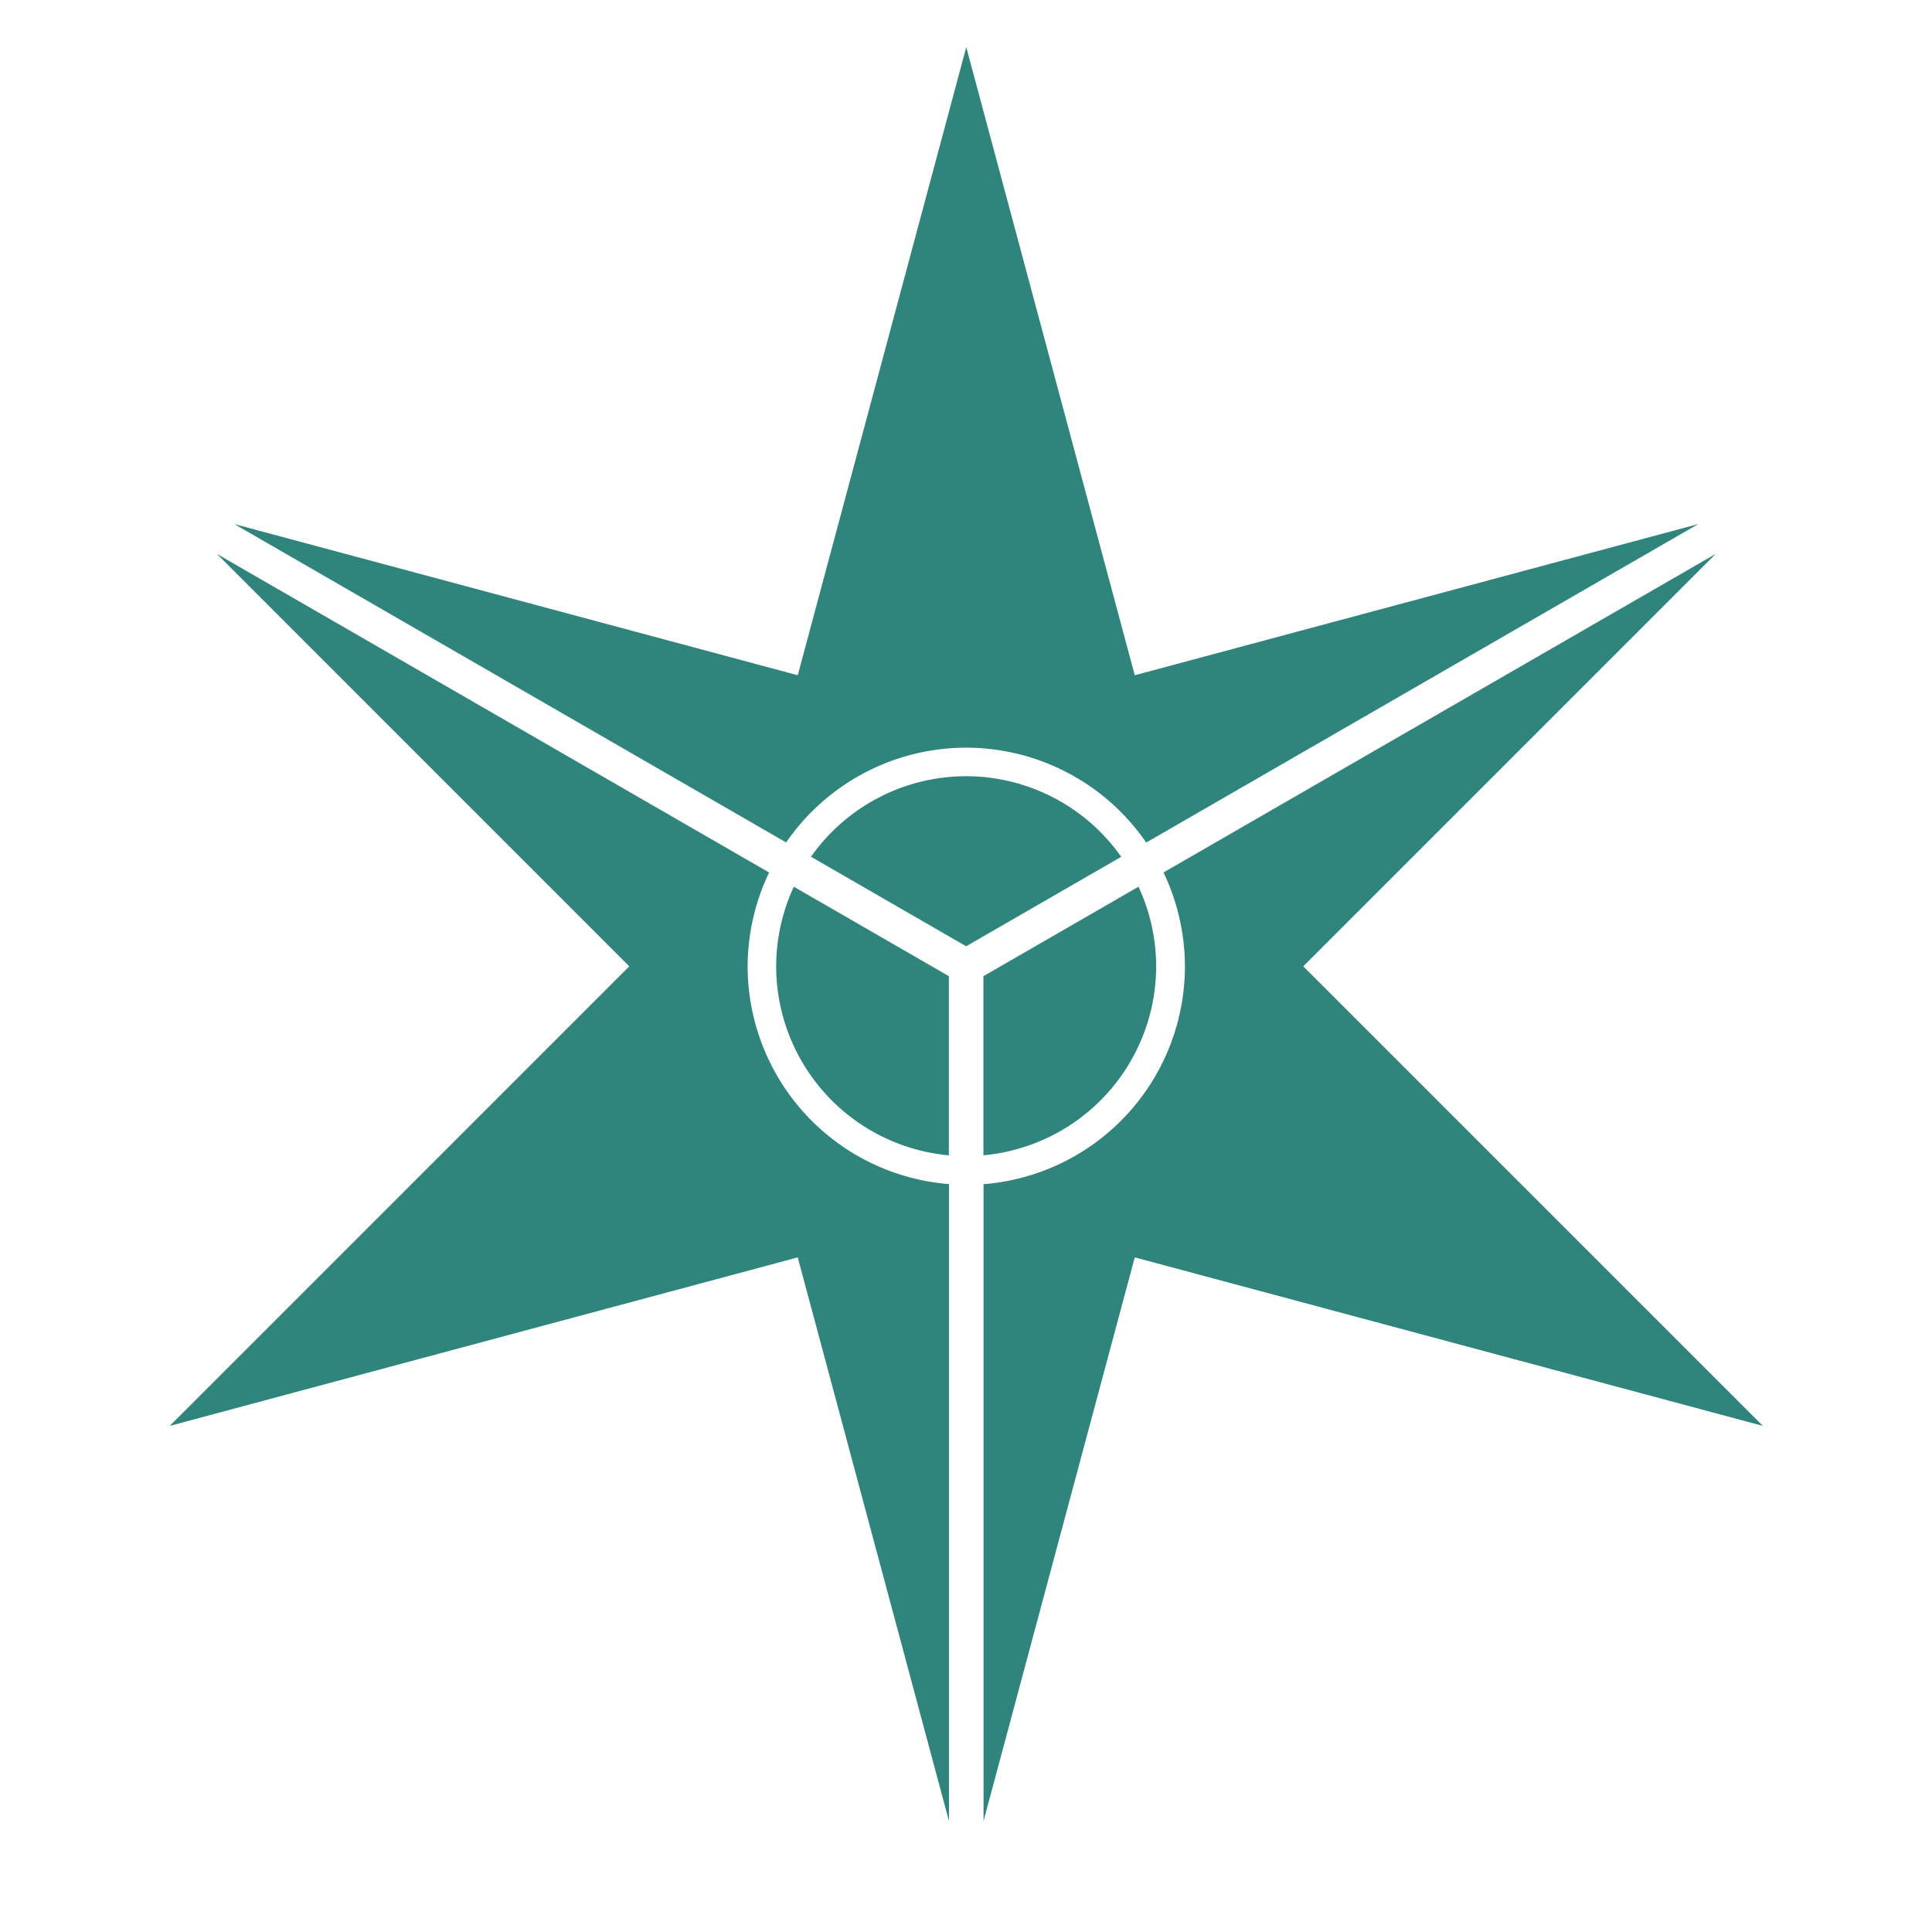 <?xml version="1.0" encoding="UTF-8" standalone="no"?>
<svg
   xmlns:dc="http://purl.org/dc/elements/1.1/"
   xmlns:cc="http://creativecommons.org/ns#"
   xmlns:rdf="http://www.w3.org/1999/02/22-rdf-syntax-ns#"
   xmlns:svg="http://www.w3.org/2000/svg"
   xmlns="http://www.w3.org/2000/svg"
   xmlns:sodipodi="http://sodipodi.sourceforge.net/DTD/sodipodi-0.dtd"
   xmlns:inkscape="http://www.inkscape.org/namespaces/inkscape"
   id="Layer_1"
   data-name="Layer 1"
   viewBox="0 0 180 180"
   version="1.1"
   sodipodi:docname="star.svg"
   width="180"
   height="180"
   inkscape:version="0.92.4 (5da689c313, 2019-01-14)">
  <sodipodi:namedview
     pagecolor="#ffffff"
     bordercolor="#666666"
     borderopacity="1"
     objecttolerance="10"
     gridtolerance="10"
     guidetolerance="10"
     inkscape:pageopacity="0"
     inkscape:pageshadow="2"
     inkscape:window-width="2560"
     inkscape:window-height="1377"
     id="namedview14"
     showgrid="false"
     inkscape:zoom="2"
     inkscape:cx="89.92758"
     inkscape:cy="92.94378"
     inkscape:window-x="-8"
     inkscape:window-y="-8"
     inkscape:window-maximized="1"
     inkscape:current-layer="Layer_1"
     fit-margin-top="0"
     fit-margin-left="0"
     fit-margin-right="0"
     fit-margin-bottom="0" />
  <defs
     id="defs4">
    <style
       id="style2">.cls-1{fill:#e4002b;}.cls-2{fill:#41b6e6;}</style>
  </defs>
  <title
     id="title6">LOGO-CHICAGO-vertical-symbols-only</title>
  <g
     id="g822"
     transform="matrix(0.644,0,0,0.644,-17.759,-26.914)"
     style="stroke-width:1.553">
    <path
       inkscape:connector-curvature="0"
       id="path4723"
       d="m 167.365,48.615 -24.379,90.865 -81.51,-21.871 79.832,46.059 a 31.631,31.631 0 0 1 26.061,-13.709 31.631,31.631 0 0 1 26.031,13.725 l 79.859,-46.074 -81.518,21.871 z m -108.41,73.311 59.66,59.664 -66.484,66.486 90.855,-24.379 21.879,81.547 V 213.096 a 31.631,31.631 0 0 1 -29.127,-31.506 31.631,31.631 0 0 1 3.102,-13.574 z m 216.828,0 -79.881,46.086 A 31.631,31.631 0 0 1 199,181.59 31.631,31.631 0 0 1 169.865,213.109 v 92.135 l 21.877,-81.547 90.865,24.379 -66.486,-66.486 z"
       style="fill:#2f847c;fill-opacity:1;stroke:none;stroke-width:6.523;stroke-miterlimit:4;stroke-dasharray:none;stroke-opacity:1" />
    <path
       style="opacity:1;fill:#2f847c;fill-opacity:1;stroke:none;stroke-width:5;stroke-linecap:round;stroke-linejoin:bevel;stroke-miterlimit:4;stroke-dasharray:none;stroke-opacity:1;paint-order:fill markers stroke"
       d="M 90 72.301 A 17.7 17.7 0 0 0 75.545 79.803 L 89.998 88.143 L 104.443 79.809 A 17.7 17.7 0 0 0 90 72.301 z M 73.945 82.596 A 17.7 17.7 0 0 0 72.301 90 A 17.7 17.7 0 0 0 88.389 107.619 L 88.389 90.928 L 73.945 82.596 z M 106.053 82.596 L 91.607 90.93 L 91.607 107.613 A 17.7 17.7 0 0 0 107.699 90 A 17.7 17.7 0 0 0 106.053 82.596 z "
       transform="matrix(1.553,0,0,1.553,27.583,41.803)"
       id="path835" />
  </g>
</svg>
